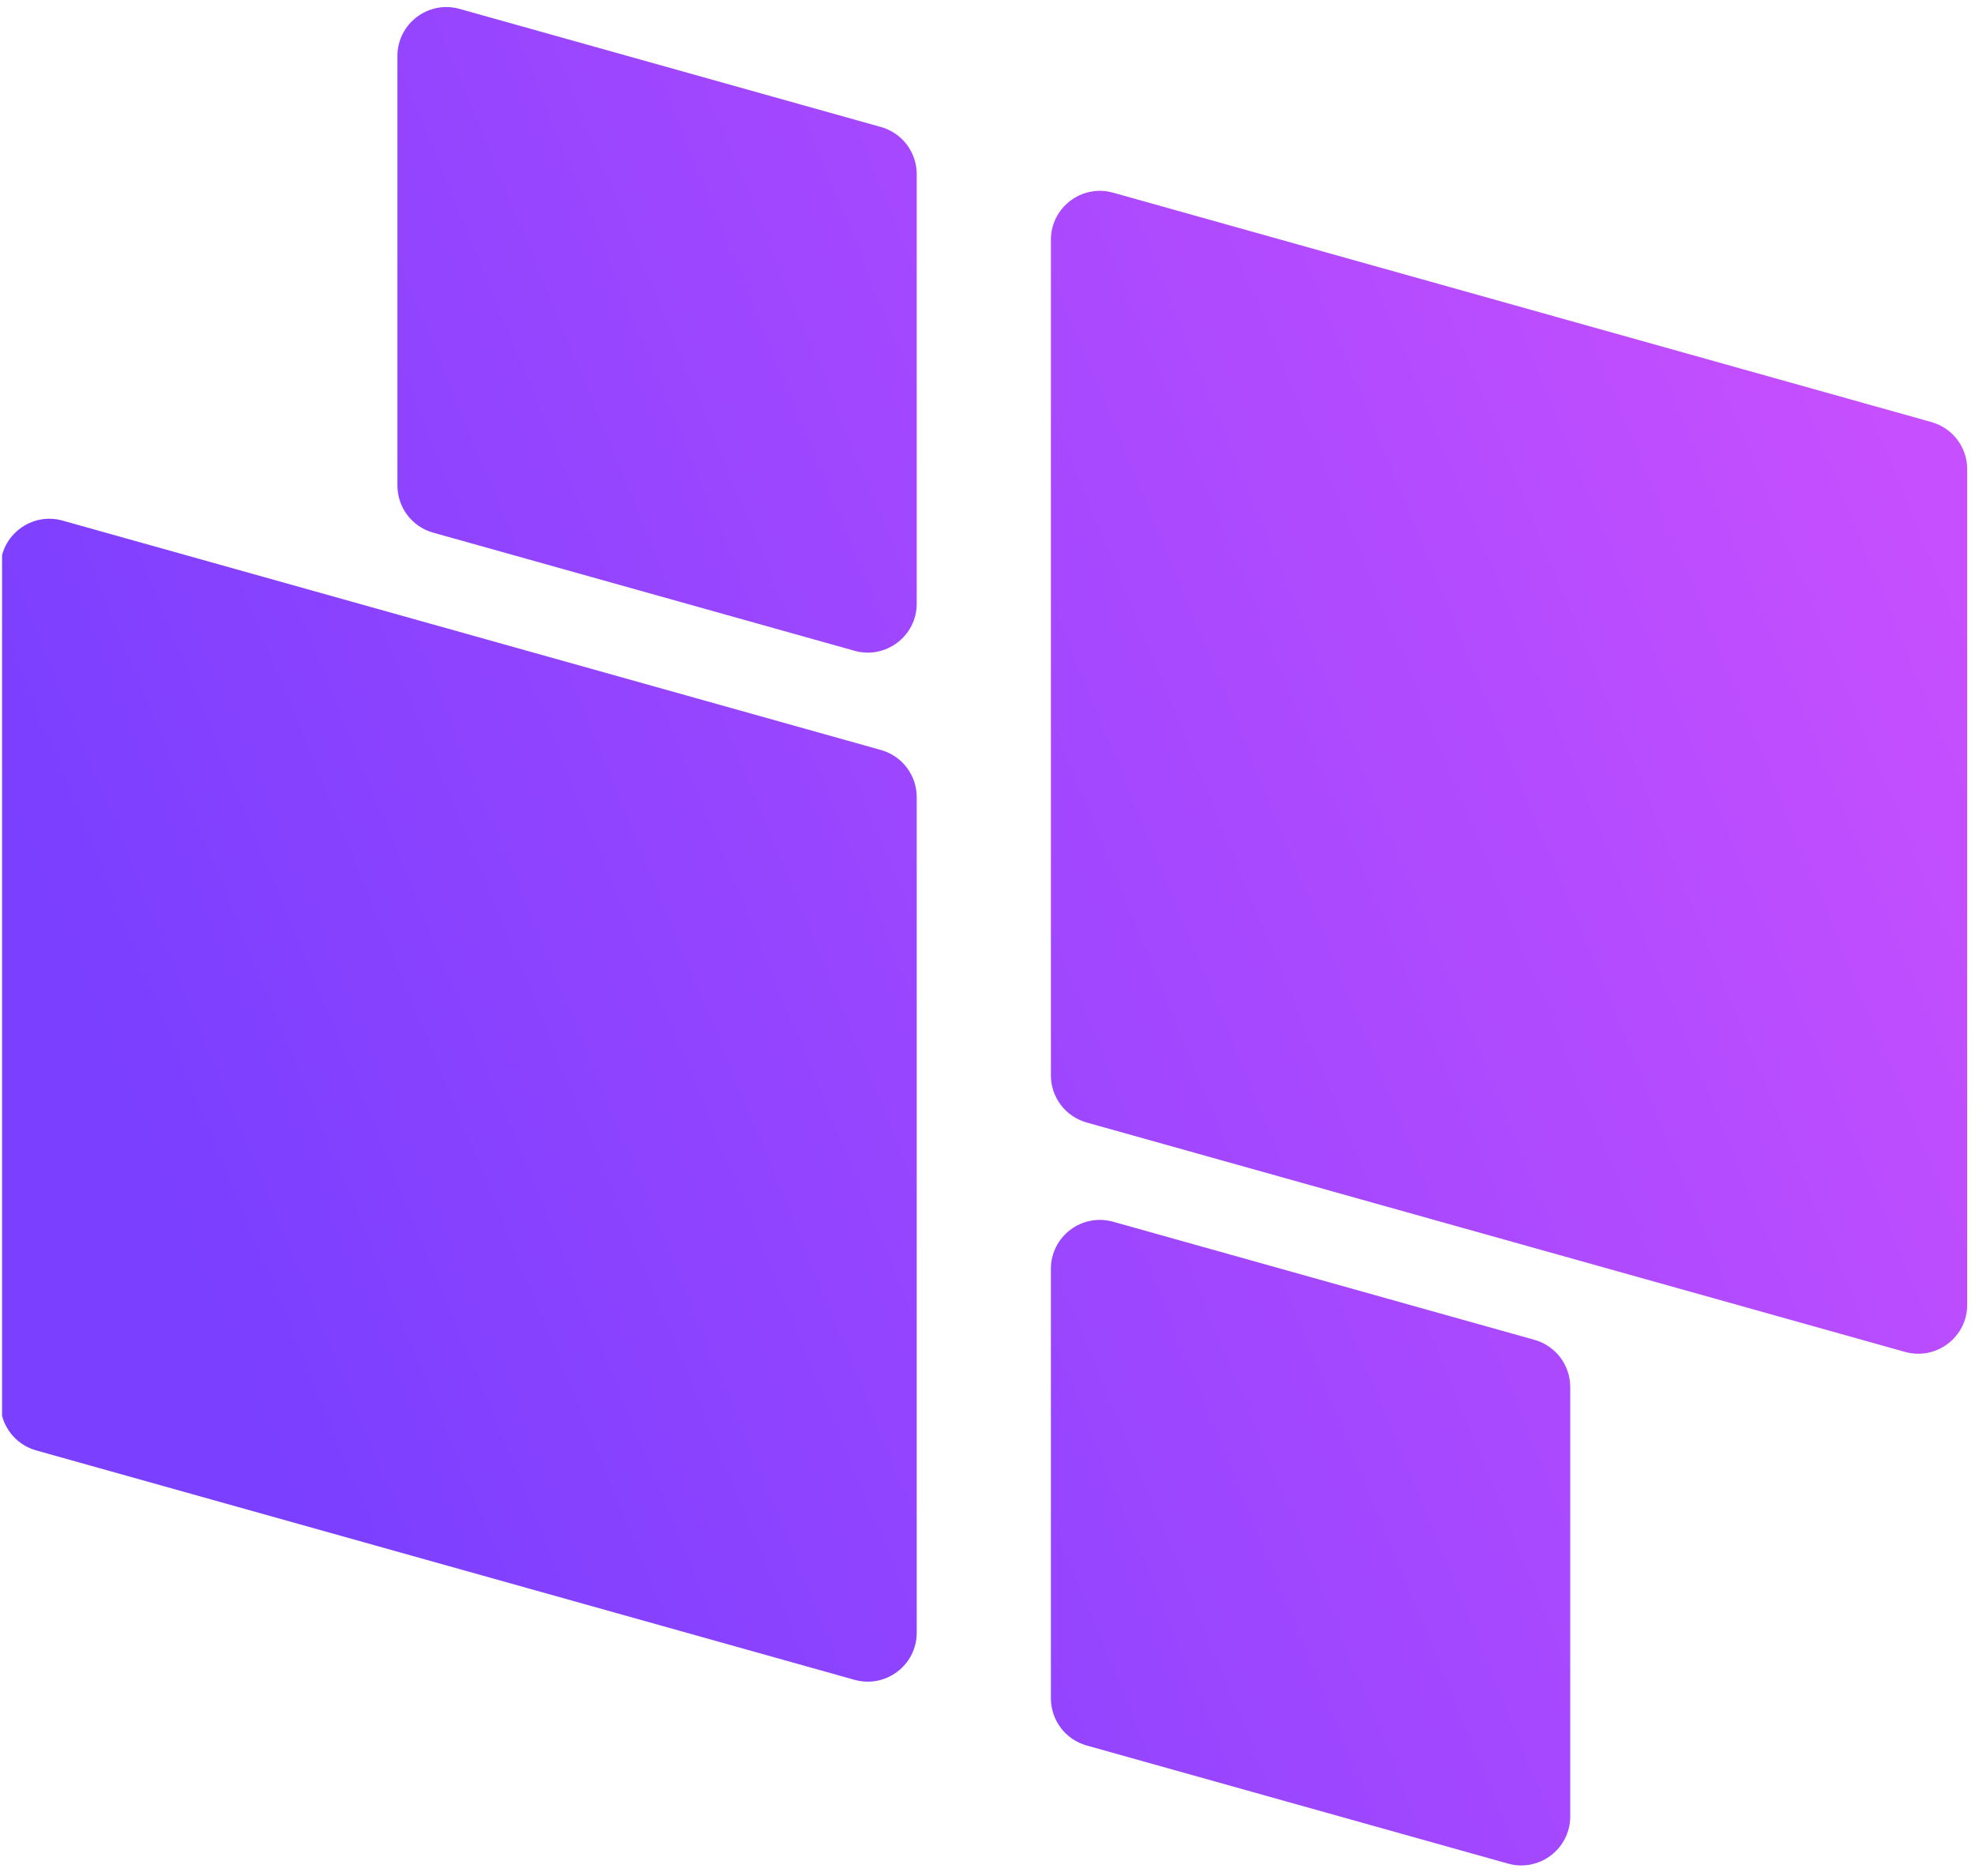 <svg xmlns="http://www.w3.org/2000/svg" xmlns:xlink="http://www.w3.org/1999/xlink" width="500" zoomAndPan="magnify" viewBox="0 0 375 356.25" height="475" preserveAspectRatio="xMidYMid meet" version="1.0"><defs><clipPath id="5999b5337e"><path d="M 0.395 1 L 373.531 1 L 373.531 355 L 0.395 355 Z M 0.395 1 " clip-rule="nonzero"/></clipPath><clipPath id="2d425ee105"><path d="M 199.539 204.215 L 199.539 45.535 C 199.539 39.383 205.418 34.93 211.348 36.59 L 366.734 80.152 C 370.746 81.277 373.52 84.934 373.52 89.098 L 373.52 247.777 C 373.52 253.93 367.641 258.383 361.711 256.723 L 206.324 213.16 C 202.312 212.035 199.539 208.379 199.539 204.215 Z M 82.246 101.148 L 162.254 123.582 C 168.184 125.242 174.062 120.789 174.062 114.637 L 174.062 33.066 C 174.062 28.902 171.289 25.246 167.277 24.121 L 87.27 1.691 C 81.34 0.027 75.461 4.484 75.461 10.637 L 75.461 92.207 C 75.461 96.371 78.234 100.023 82.246 101.148 Z M 167.277 142.426 L 11.891 98.863 C 5.961 97.199 0.082 101.656 0.082 107.809 L 0.082 266.488 C 0.082 270.652 2.855 274.305 6.867 275.43 L 162.254 318.996 C 168.184 320.656 174.062 316.203 174.062 310.051 L 174.062 151.371 C 174.062 147.207 171.289 143.551 167.277 142.426 Z M 291.355 254.434 L 211.348 232.004 C 205.418 230.344 199.539 234.797 199.539 240.949 L 199.539 322.52 C 199.539 326.684 202.312 330.34 206.324 331.465 L 286.332 353.895 C 292.262 355.555 298.141 351.102 298.141 344.949 L 298.141 263.379 C 298.141 259.215 295.367 255.559 291.355 254.434 Z M 291.355 254.434 " clip-rule="nonzero"/></clipPath><linearGradient x1="114.296" gradientTransform="matrix(0, 0.746, -0.747, 0, 373.521, 1.341)" y1="-47.634" x2="358.464" gradientUnits="userSpaceOnUse" y2="547.248" id="4bc93fb245"><stop stop-opacity="1" stop-color="rgb(77.599%, 31%, 100%)" offset="0"/><stop stop-opacity="1" stop-color="rgb(77.599%, 31%, 100%)" offset="0.062"/><stop stop-opacity="1" stop-color="rgb(77.542%, 30.988%, 100%)" offset="0.094"/><stop stop-opacity="1" stop-color="rgb(77.332%, 30.942%, 100%)" offset="0.102"/><stop stop-opacity="1" stop-color="rgb(77.022%, 30.875%, 100%)" offset="0.109"/><stop stop-opacity="1" stop-color="rgb(76.712%, 30.809%, 100%)" offset="0.117"/><stop stop-opacity="1" stop-color="rgb(76.402%, 30.742%, 100%)" offset="0.125"/><stop stop-opacity="1" stop-color="rgb(76.093%, 30.676%, 100%)" offset="0.133"/><stop stop-opacity="1" stop-color="rgb(75.783%, 30.609%, 100%)" offset="0.141"/><stop stop-opacity="1" stop-color="rgb(75.473%, 30.544%, 100%)" offset="0.148"/><stop stop-opacity="1" stop-color="rgb(75.163%, 30.476%, 100%)" offset="0.156"/><stop stop-opacity="1" stop-color="rgb(74.854%, 30.411%, 100%)" offset="0.164"/><stop stop-opacity="1" stop-color="rgb(74.544%, 30.344%, 100%)" offset="0.172"/><stop stop-opacity="1" stop-color="rgb(74.234%, 30.278%, 100%)" offset="0.18"/><stop stop-opacity="1" stop-color="rgb(73.924%, 30.211%, 100%)" offset="0.188"/><stop stop-opacity="1" stop-color="rgb(73.615%, 30.145%, 100%)" offset="0.195"/><stop stop-opacity="1" stop-color="rgb(73.305%, 30.078%, 100%)" offset="0.203"/><stop stop-opacity="1" stop-color="rgb(72.995%, 30.013%, 100%)" offset="0.211"/><stop stop-opacity="1" stop-color="rgb(72.685%, 29.947%, 100%)" offset="0.219"/><stop stop-opacity="1" stop-color="rgb(72.377%, 29.88%, 100%)" offset="0.227"/><stop stop-opacity="1" stop-color="rgb(72.067%, 29.814%, 100%)" offset="0.234"/><stop stop-opacity="1" stop-color="rgb(71.758%, 29.747%, 100%)" offset="0.242"/><stop stop-opacity="1" stop-color="rgb(71.448%, 29.681%, 100%)" offset="0.25"/><stop stop-opacity="1" stop-color="rgb(71.138%, 29.614%, 100%)" offset="0.258"/><stop stop-opacity="1" stop-color="rgb(70.828%, 29.549%, 100%)" offset="0.266"/><stop stop-opacity="1" stop-color="rgb(70.518%, 29.482%, 100%)" offset="0.273"/><stop stop-opacity="1" stop-color="rgb(70.209%, 29.416%, 100%)" offset="0.281"/><stop stop-opacity="1" stop-color="rgb(69.899%, 29.349%, 100%)" offset="0.281"/><stop stop-opacity="1" stop-color="rgb(69.745%, 29.317%, 100%)" offset="0.289"/><stop stop-opacity="1" stop-color="rgb(69.589%, 29.283%, 100%)" offset="0.297"/><stop stop-opacity="1" stop-color="rgb(69.279%, 29.216%, 100%)" offset="0.305"/><stop stop-opacity="1" stop-color="rgb(68.97%, 29.15%, 100%)" offset="0.312"/><stop stop-opacity="1" stop-color="rgb(68.66%, 29.083%, 100%)" offset="0.32"/><stop stop-opacity="1" stop-color="rgb(68.35%, 29.018%, 100%)" offset="0.328"/><stop stop-opacity="1" stop-color="rgb(68.04%, 28.951%, 100%)" offset="0.336"/><stop stop-opacity="1" stop-color="rgb(67.731%, 28.885%, 100%)" offset="0.344"/><stop stop-opacity="1" stop-color="rgb(67.421%, 28.818%, 100%)" offset="0.352"/><stop stop-opacity="1" stop-color="rgb(67.111%, 28.752%, 100%)" offset="0.359"/><stop stop-opacity="1" stop-color="rgb(66.801%, 28.685%, 100%)" offset="0.367"/><stop stop-opacity="1" stop-color="rgb(66.492%, 28.619%, 100%)" offset="0.375"/><stop stop-opacity="1" stop-color="rgb(66.182%, 28.552%, 100%)" offset="0.383"/><stop stop-opacity="1" stop-color="rgb(65.872%, 28.487%, 100%)" offset="0.391"/><stop stop-opacity="1" stop-color="rgb(65.562%, 28.419%, 100%)" offset="0.398"/><stop stop-opacity="1" stop-color="rgb(65.254%, 28.354%, 100%)" offset="0.406"/><stop stop-opacity="1" stop-color="rgb(64.944%, 28.287%, 100%)" offset="0.414"/><stop stop-opacity="1" stop-color="rgb(64.635%, 28.221%, 100%)" offset="0.422"/><stop stop-opacity="1" stop-color="rgb(64.325%, 28.154%, 100%)" offset="0.43"/><stop stop-opacity="1" stop-color="rgb(64.015%, 28.088%, 100%)" offset="0.438"/><stop stop-opacity="1" stop-color="rgb(63.705%, 28.021%, 100%)" offset="0.445"/><stop stop-opacity="1" stop-color="rgb(63.396%, 27.956%, 100%)" offset="0.453"/><stop stop-opacity="1" stop-color="rgb(63.086%, 27.888%, 100%)" offset="0.461"/><stop stop-opacity="1" stop-color="rgb(62.776%, 27.823%, 100%)" offset="0.469"/><stop stop-opacity="1" stop-color="rgb(62.466%, 27.756%, 100%)" offset="0.477"/><stop stop-opacity="1" stop-color="rgb(62.157%, 27.69%, 100%)" offset="0.484"/><stop stop-opacity="1" stop-color="rgb(61.847%, 27.623%, 100%)" offset="0.492"/><stop stop-opacity="1" stop-color="rgb(61.537%, 27.557%, 100%)" offset="0.5"/><stop stop-opacity="1" stop-color="rgb(61.227%, 27.49%, 100%)" offset="0.508"/><stop stop-opacity="1" stop-color="rgb(60.918%, 27.425%, 100%)" offset="0.516"/><stop stop-opacity="1" stop-color="rgb(60.608%, 27.357%, 100%)" offset="0.523"/><stop stop-opacity="1" stop-color="rgb(60.298%, 27.292%, 100%)" offset="0.531"/><stop stop-opacity="1" stop-color="rgb(59.988%, 27.225%, 100%)" offset="0.539"/><stop stop-opacity="1" stop-color="rgb(59.679%, 27.159%, 100%)" offset="0.547"/><stop stop-opacity="1" stop-color="rgb(59.369%, 27.092%, 100%)" offset="0.555"/><stop stop-opacity="1" stop-color="rgb(59.059%, 27.026%, 100%)" offset="0.562"/><stop stop-opacity="1" stop-color="rgb(58.749%, 26.959%, 100%)" offset="0.57"/><stop stop-opacity="1" stop-color="rgb(58.44%, 26.894%, 100%)" offset="0.578"/><stop stop-opacity="1" stop-color="rgb(58.13%, 26.826%, 100%)" offset="0.586"/><stop stop-opacity="1" stop-color="rgb(57.822%, 26.761%, 100%)" offset="0.594"/><stop stop-opacity="1" stop-color="rgb(57.512%, 26.694%, 100%)" offset="0.602"/><stop stop-opacity="1" stop-color="rgb(57.202%, 26.628%, 100%)" offset="0.609"/><stop stop-opacity="1" stop-color="rgb(56.892%, 26.561%, 100%)" offset="0.617"/><stop stop-opacity="1" stop-color="rgb(56.583%, 26.495%, 100%)" offset="0.625"/><stop stop-opacity="1" stop-color="rgb(56.273%, 26.43%, 100%)" offset="0.633"/><stop stop-opacity="1" stop-color="rgb(55.963%, 26.363%, 100%)" offset="0.641"/><stop stop-opacity="1" stop-color="rgb(55.653%, 26.297%, 100%)" offset="0.648"/><stop stop-opacity="1" stop-color="rgb(55.344%, 26.23%, 100%)" offset="0.656"/><stop stop-opacity="1" stop-color="rgb(55.034%, 26.164%, 100%)" offset="0.664"/><stop stop-opacity="1" stop-color="rgb(54.724%, 26.097%, 100%)" offset="0.672"/><stop stop-opacity="1" stop-color="rgb(54.414%, 26.031%, 100%)" offset="0.68"/><stop stop-opacity="1" stop-color="rgb(54.105%, 25.964%, 100%)" offset="0.688"/><stop stop-opacity="1" stop-color="rgb(53.795%, 25.899%, 100%)" offset="0.695"/><stop stop-opacity="1" stop-color="rgb(53.485%, 25.832%, 100%)" offset="0.703"/><stop stop-opacity="1" stop-color="rgb(53.175%, 25.766%, 100%)" offset="0.711"/><stop stop-opacity="1" stop-color="rgb(52.866%, 25.699%, 100%)" offset="0.719"/><stop stop-opacity="1" stop-color="rgb(52.711%, 25.667%, 100%)" offset="0.719"/><stop stop-opacity="1" stop-color="rgb(52.556%, 25.633%, 100%)" offset="0.727"/><stop stop-opacity="1" stop-color="rgb(52.246%, 25.566%, 100%)" offset="0.734"/><stop stop-opacity="1" stop-color="rgb(51.936%, 25.5%, 100%)" offset="0.742"/><stop stop-opacity="1" stop-color="rgb(51.627%, 25.433%, 100%)" offset="0.75"/><stop stop-opacity="1" stop-color="rgb(51.317%, 25.368%, 100%)" offset="0.758"/><stop stop-opacity="1" stop-color="rgb(51.007%, 25.301%, 100%)" offset="0.766"/><stop stop-opacity="1" stop-color="rgb(50.699%, 25.235%, 100%)" offset="0.773"/><stop stop-opacity="1" stop-color="rgb(50.389%, 25.168%, 100%)" offset="0.781"/><stop stop-opacity="1" stop-color="rgb(50.079%, 25.102%, 100%)" offset="0.789"/><stop stop-opacity="1" stop-color="rgb(49.77%, 25.035%, 100%)" offset="0.797"/><stop stop-opacity="1" stop-color="rgb(49.46%, 24.969%, 100%)" offset="0.805"/><stop stop-opacity="1" stop-color="rgb(49.15%, 24.902%, 100%)" offset="0.812"/><stop stop-opacity="1" stop-color="rgb(48.84%, 24.837%, 100%)" offset="0.82"/><stop stop-opacity="1" stop-color="rgb(48.531%, 24.77%, 100%)" offset="0.828"/><stop stop-opacity="1" stop-color="rgb(48.288%, 24.718%, 100%)" offset="0.844"/><stop stop-opacity="1" stop-color="rgb(48.199%, 24.699%, 100%)" offset="0.875"/><stop stop-opacity="1" stop-color="rgb(48.199%, 24.699%, 100%)" offset="1"/></linearGradient></defs><g clip-path="url(#5999b5337e)"><g clip-path="url(#2d425ee105)"><path fill="url(#4bc93fb245)" d="M 373.52 0.027 L 0.395 0.027 L 0.395 355.5 L 373.52 355.5 Z M 373.52 0.027 " fill-rule="nonzero"/></g></g></svg>